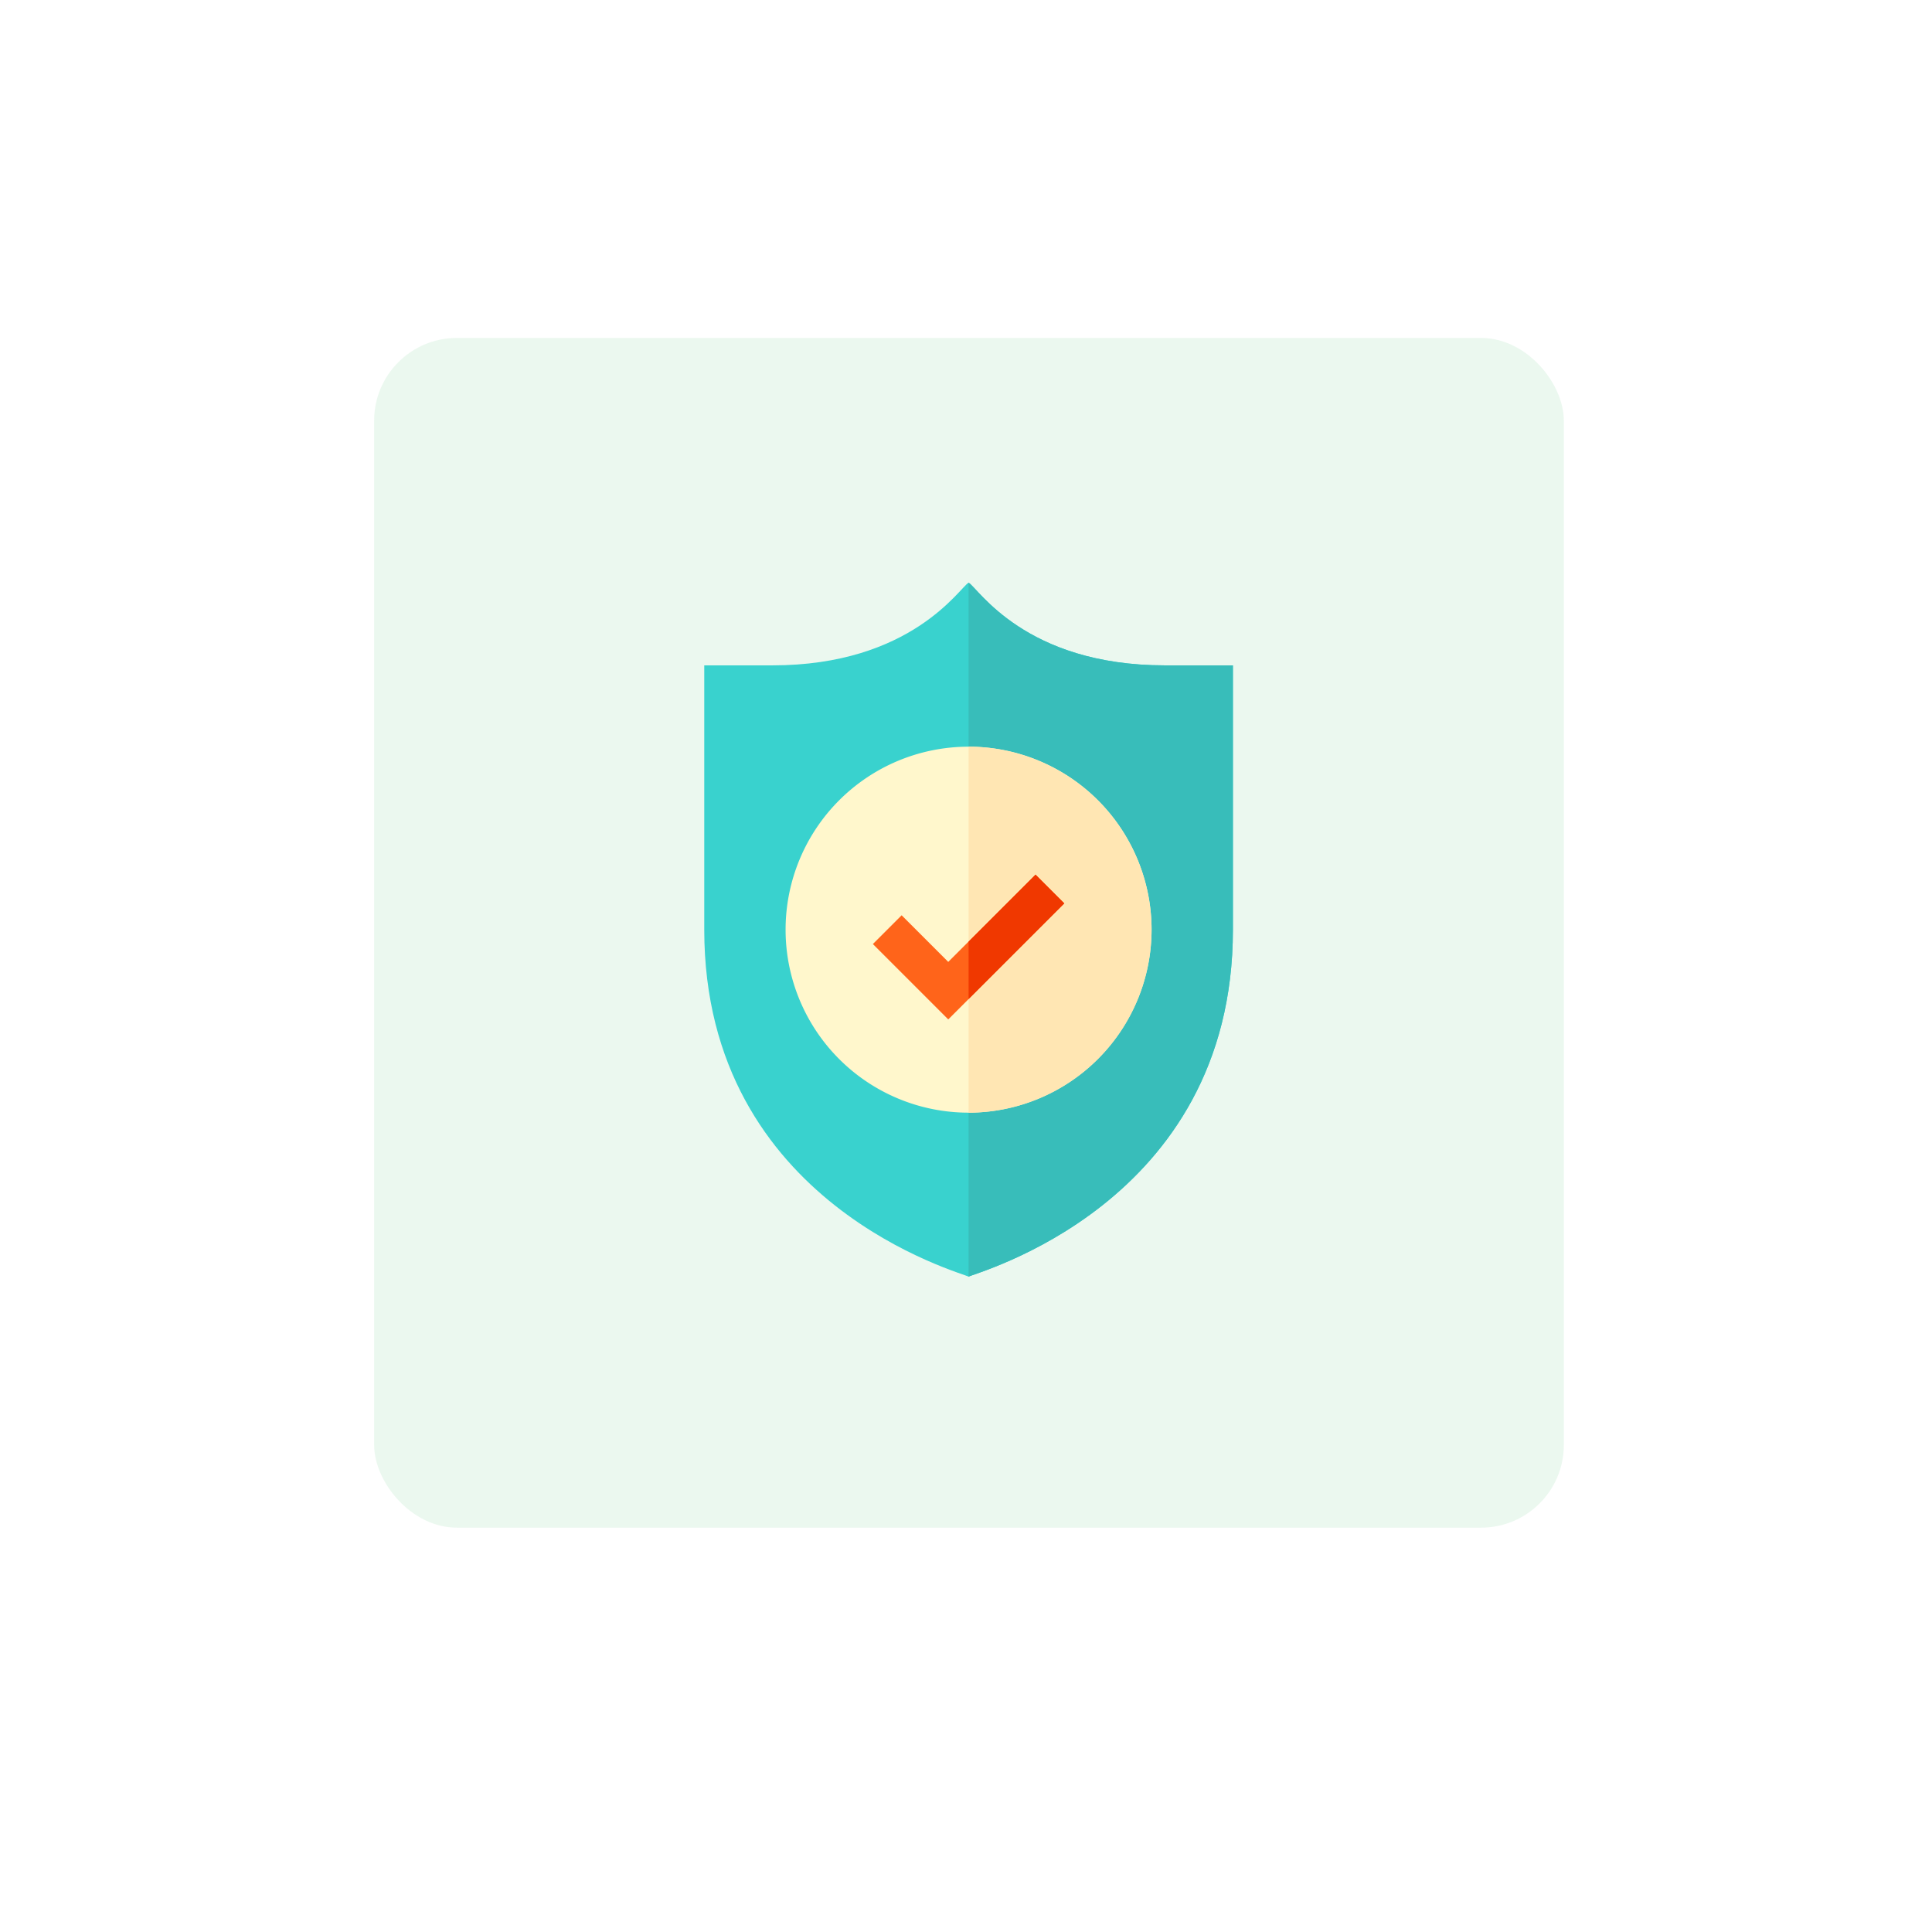 <svg xmlns="http://www.w3.org/2000/svg" xmlns:xlink="http://www.w3.org/1999/xlink" width="373.748" height="373.748" viewBox="0 0 373.748 373.748">
  <defs>
    <filter id="Rectangle_1818" x="0" y="0" width="373.748" height="373.748" filterUnits="userSpaceOnUse">
      <feOffset dy="7" input="SourceAlpha"/>
      <feGaussianBlur stdDeviation="19.5" result="blur"/>
      <feFlood flood-opacity="0.078"/>
      <feComposite operator="in" in2="blur"/>
      <feComposite in="SourceGraphic"/>
    </filter>
  </defs>
  <g id="Group_846" data-name="Group 846" transform="translate(-886.855 -1886.022)">
    <g id="Group_699" data-name="Group 699" transform="translate(-14.479 -2.978)">
      <g transform="matrix(1, 0, 0, 1, 901.33, 1889)" filter="url(#Rectangle_1818)">
        <rect id="Rectangle_1818-2" data-name="Rectangle 1818" width="256.748" height="256.748" rx="16" transform="translate(58.5 51.5)" fill="#fff"/>
      </g>
      <rect id="Rectangle_1821" data-name="Rectangle 1821" width="230.148" height="230.148" rx="16" transform="translate(973.712 1954.378)" fill="#38bd5c" opacity="0.1"/>
    </g>
    <g id="shield" transform="translate(1023.094 1998.739)">
      <path id="Path_3984" data-name="Path 3984" d="M51.135,134.261C50.348,133.6,0,120.529,0,67.131V16H13.148C40.1,16,49.379,1,51.135,0c1.856,1.052,10.893,16,37.986,16h13.148V67.131c0,53.4-50.348,66.471-51.135,67.131Zm0,0" fill="#39d2ce"/>
      <path id="Path_3985" data-name="Path 3985" d="M246.135,67.131V16H232.987C205.892,16,196.856,1.052,195,0V134.261c.787-.66,51.135-13.73,51.135-67.131Zm0,0" transform="translate(-143.866)" fill="#38bdba"/>
      <path id="Path_3986" data-name="Path 3986" d="M95.4,191.8a35.4,35.4,0,1,1,35.4-35.4A35.44,35.44,0,0,1,95.4,191.8Zm0,0" transform="translate(-44.266 -89.27)" fill="#fff7cc"/>
      <path id="Path_3987" data-name="Path 3987" d="M230.4,156.4A35.44,35.44,0,0,0,195,121v70.8A35.44,35.44,0,0,0,230.4,156.4Zm0,0" transform="translate(-143.865 -89.27)" fill="#ffe6b3"/>
      <path id="Path_3988" data-name="Path 3988" d="M138.976,243.4l-14.581-14.581,5.562-5.562,9.019,9.019,16.886-16.886,5.562,5.562Zm0,0" transform="translate(-91.775 -158.912)" fill="#ff641a"/>
      <path id="Path_3989" data-name="Path 3989" d="M195,228.347v11.124l18.515-18.515-5.562-5.562Zm0,0" transform="translate(-143.865 -158.912)" fill="#f03800"/>
    </g>
  </g>
</svg>

